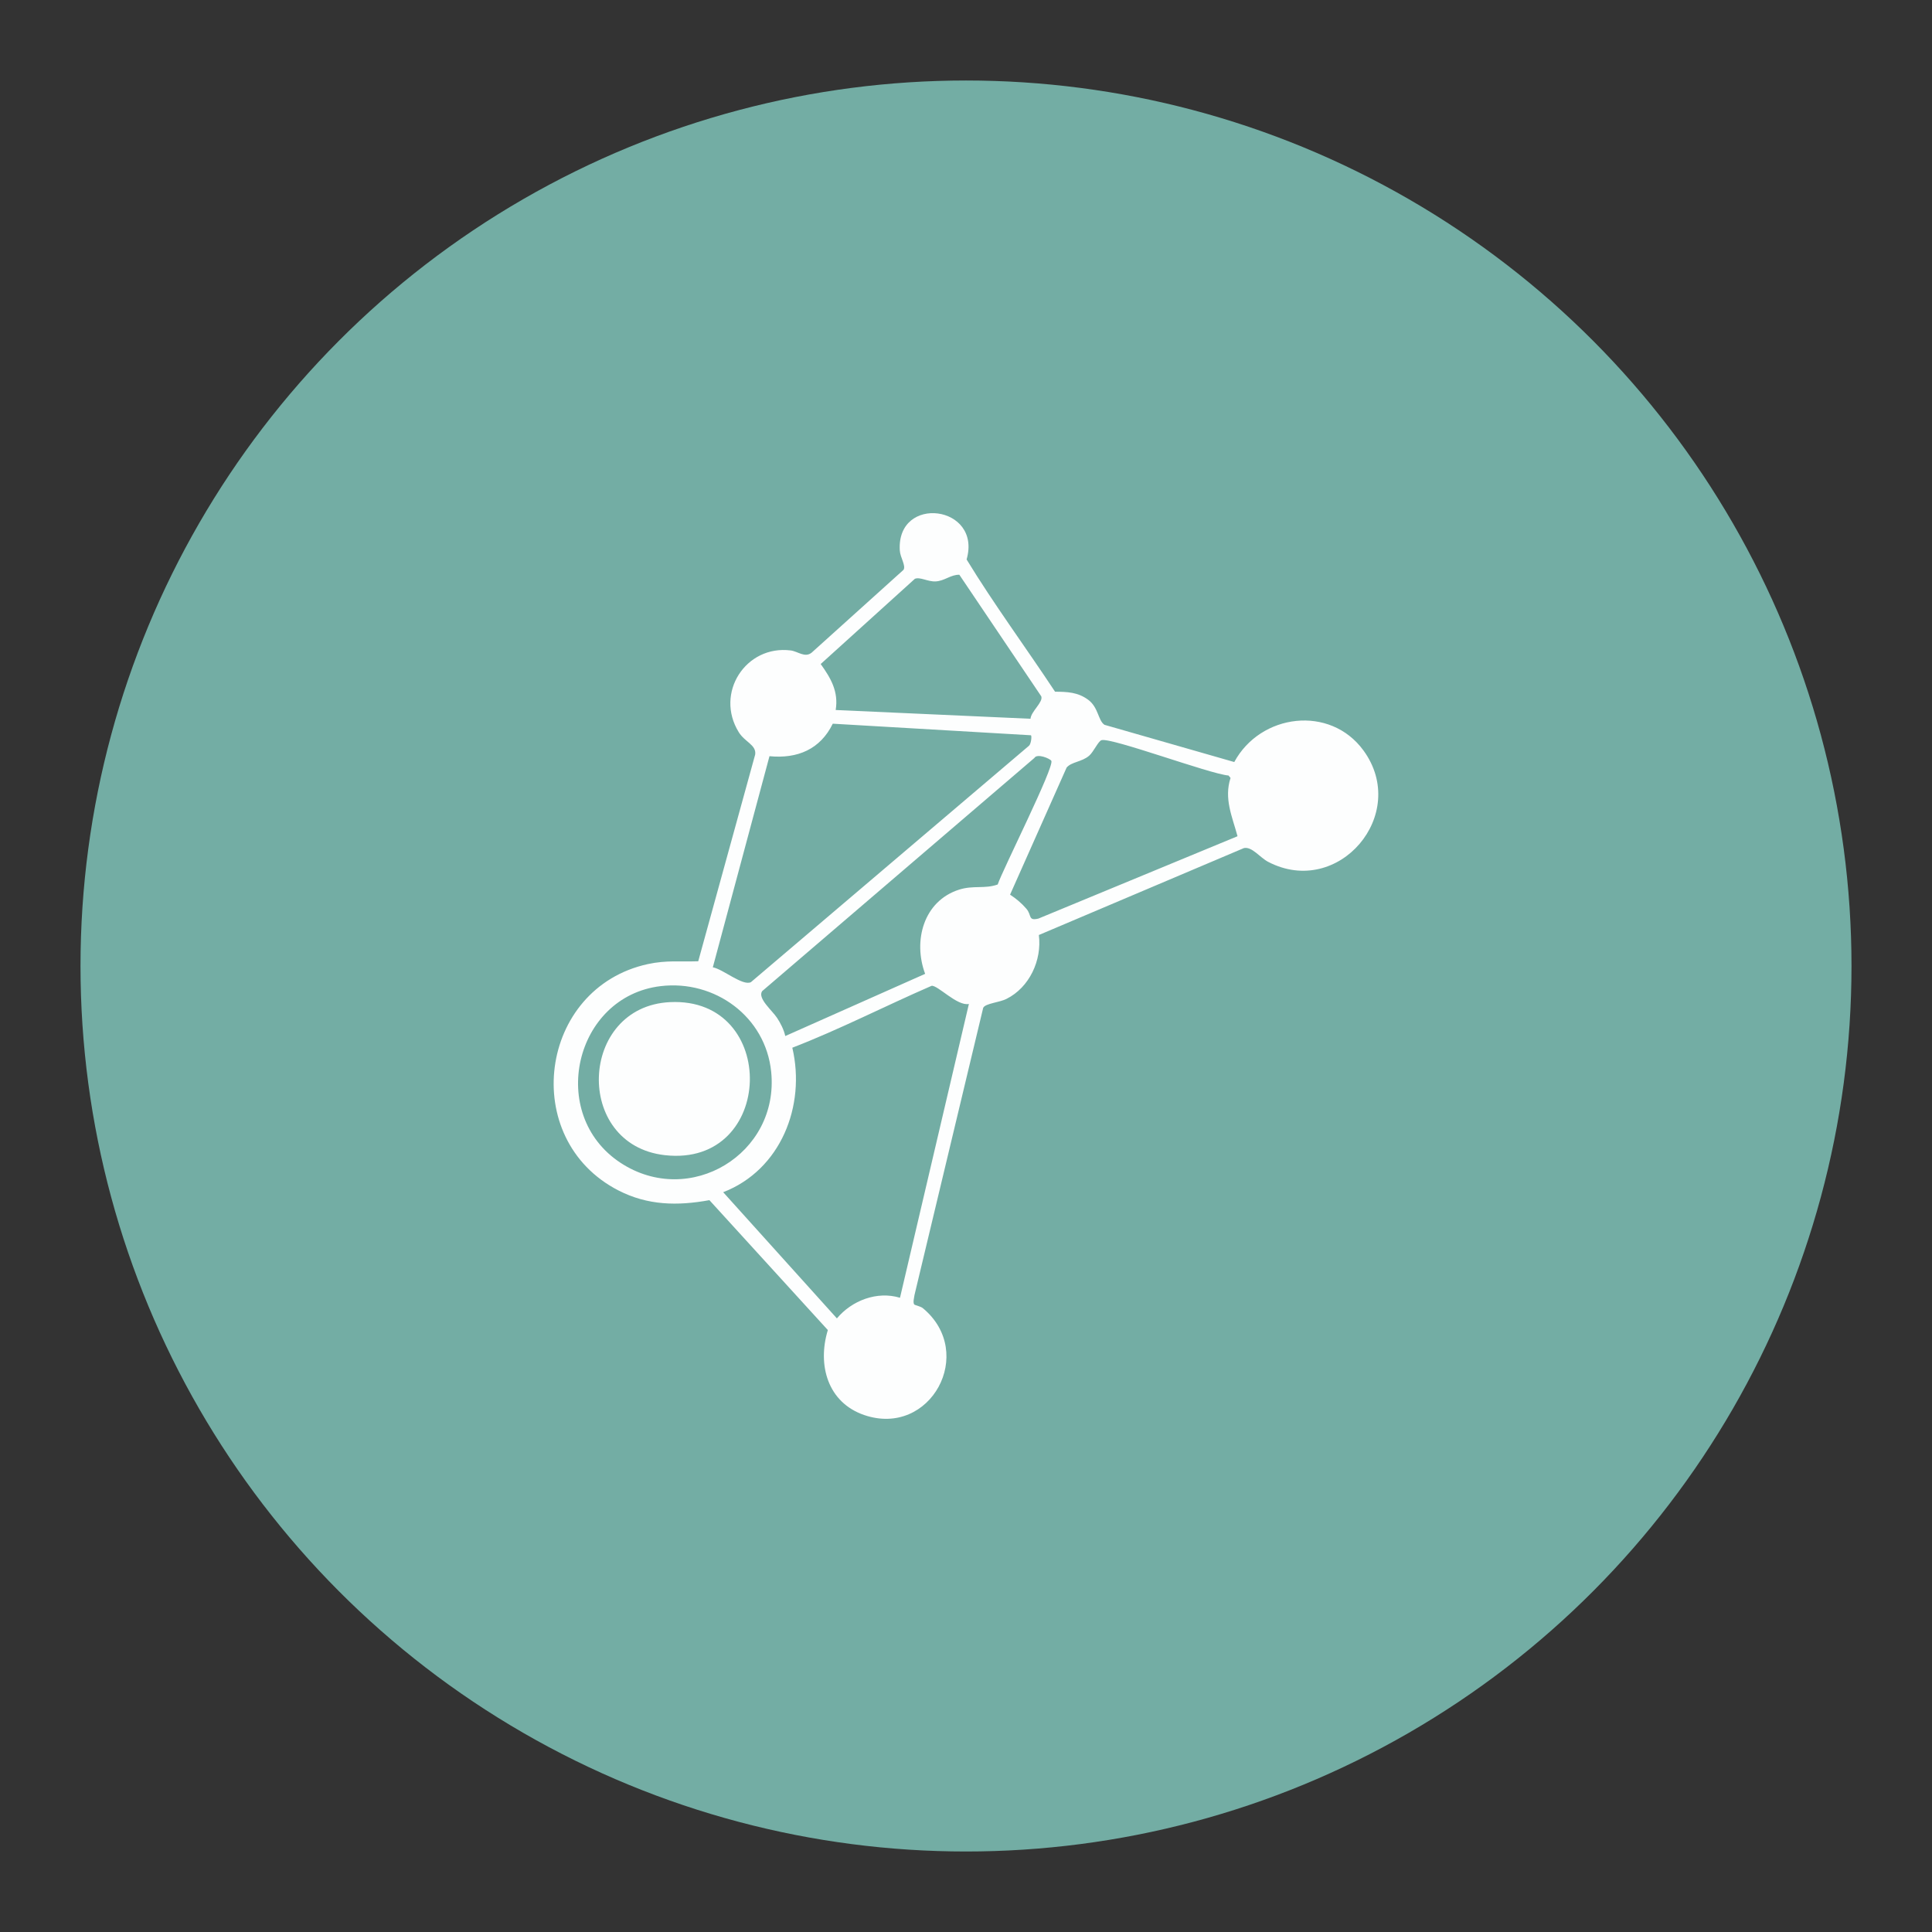 <?xml version="1.0" encoding="UTF-8" standalone="no"?>
<svg
   id="Layer_1"
   data-name="Layer 1"
   viewBox="0 0 192 192"
   version="1.1"
   sodipodi:docname="myshake.svg"
   width="192"
   height="192"
   inkscape:version="1.2.2 (b0a8486541, 2022-12-01)"
   xmlns:inkscape="http://www.inkscape.org/namespaces/inkscape"
   xmlns:sodipodi="http://sodipodi.sourceforge.net/DTD/sodipodi-0.dtd"
   xmlns="http://www.w3.org/2000/svg"
   xmlns:svg="http://www.w3.org/2000/svg">
  <rect x="0" y="0" width="192" height="192" fill="#333333" stroke="none"/>
  <sodipodi:namedview
     id="namedview15"
     pagecolor="#505050"
     bordercolor="#eeeeee"
     borderopacity="1"
     inkscape:showpageshadow="0"
     inkscape:pageopacity="0"
     inkscape:pagecheckerboard="0"
     inkscape:deskcolor="#d1d1d1"
     showgrid="false"
     inkscape:zoom="1.3409091"
     inkscape:cx="34.677966"
     inkscape:cy="88.372881"
     inkscape:window-width="1884"
     inkscape:window-height="1055"
     inkscape:window-x="36"
     inkscape:window-y="0"
     inkscape:window-maximized="1"
     inkscape:current-layer="Layer_1" />
  <defs
     id="defs4">
    <style
       id="style2">
      .cls-1 {
        fill: #73ada4;
        isolation: isolate;
      }

      .cls-2 {
        fill: #fdfefe;
      }
    </style>
  </defs>
  <circle
     class="cls-1"
     cx="96"
     cy="96"
     r="88"
     id="circle6" />
  <path
     class="cls-2"
     d="m 90.85,129.63 c 0.05,0.08 0.63,0.18 0.87,0.38 5.33,4.43 0.76,12.86 -5.82,10.62 -3.65,-1.24 -4.69,-4.98 -3.63,-8.45 L 70.5,119.27 c -3.18,0.58 -6.13,0.53 -9.05,-0.97 -9.9,-5.09 -7.93,-20.12 2.93,-22.49 1.84,-0.4 3.23,-0.22 5.01,-0.28 l 5.66,-20.55 c 0.13,-0.95 -1.02,-1.23 -1.63,-2.21 -2.41,-3.9 0.7,-8.69 5.16,-8.13 0.71,0.09 1.41,0.76 2.08,0.22 l 9.13,-8.23 c 0.26,-0.41 -0.33,-1.23 -0.37,-1.93 -0.33,-5.58 8.2,-4.51 6.64,0.9 2.72,4.46 5.89,8.75 8.79,13.14 1.2,0.01 2.26,0.04 3.29,0.8 1.03,0.76 0.98,2.06 1.62,2.49 l 12.9,3.7 c 2.6,-4.81 9.52,-5.7 12.84,-1.15 4.62,6.34 -2.49,14.71 -9.47,11.07 -0.81,-0.42 -1.61,-1.54 -2.41,-1.37 l -20.38,8.64 c 0.32,2.49 -0.93,5.21 -3.22,6.35 -0.71,0.36 -2.08,0.44 -2.31,0.88 l -6.83,28.55 c -0.03,0.27 -0.17,0.71 -0.03,0.93 z m 4.5,-72.51 c -0.86,-0.03 -1.48,0.62 -2.37,0.66 -0.77,0.04 -1.55,-0.47 -2.06,-0.26 l -9.36,8.47 c 1,1.4 1.79,2.73 1.49,4.57 l 19.36,0.87 c 0.06,-0.74 1.28,-1.65 1.07,-2.23 L 95.34,57.12 Z m 7.11,15.95 -19.7,-1.15 c -1.24,2.54 -3.5,3.5 -6.29,3.23 l -5.63,20.98 c 1.01,0.18 2.95,1.87 3.78,1.48 l 27.63,-23.49 c 0.22,-0.17 0.3,-0.96 0.21,-1.04 z m 20.52,10.02 c -0.52,-1.93 -1.36,-3.72 -0.69,-5.78 l -0.2,-0.24 c -1.84,-0.14 -11.69,-3.82 -12.63,-3.51 -0.33,0.11 -0.77,1.15 -1.22,1.54 -0.73,0.63 -1.75,0.6 -2.24,1.18 l -5.62,12.63 c 0.6,0.39 1.15,0.85 1.62,1.4 0.56,0.65 0.14,1.22 1.19,0.98 l 19.78,-8.18 z m -18.5,-7.48 c -0.12,-0.22 -1.41,-0.77 -1.69,-0.28 L 75.74,98.5 c -0.48,0.71 1,1.92 1.48,2.65 0.35,0.53 0.68,1.18 0.82,1.81 l 13.9,-6.18 c -1.22,-3.26 -0.17,-7.24 3.38,-8.37 1.42,-0.45 2.55,-0.05 3.83,-0.51 0.49,-1.47 5.66,-11.71 5.33,-12.29 z M 65.66,98 c -8.58,1.02 -11.3,12.76 -3.99,17.56 6.88,4.51 15.79,-0.9 14.97,-9.04 -0.55,-5.49 -5.6,-9.16 -10.98,-8.52 z m 30.63,1.77 c -1.16,0.25 -3.11,-1.89 -3.71,-1.8 -4.63,2.01 -9.15,4.34 -13.84,6.15 1.36,5.79 -1.16,12.15 -6.87,14.36 l 11.3,12.54 c 1.49,-1.78 3.99,-2.74 6.27,-2.05 l 6.85,-29.21 z"
     id="path8" />
  <path
     class="cls-2"
     d="m 66.59,99.59 c 10.85,-0.52 10.46,16.44 -0.51,15.21 -9.11,-1.02 -8.56,-14.78 0.51,-15.21 z"
     id="path10" />
</svg>

